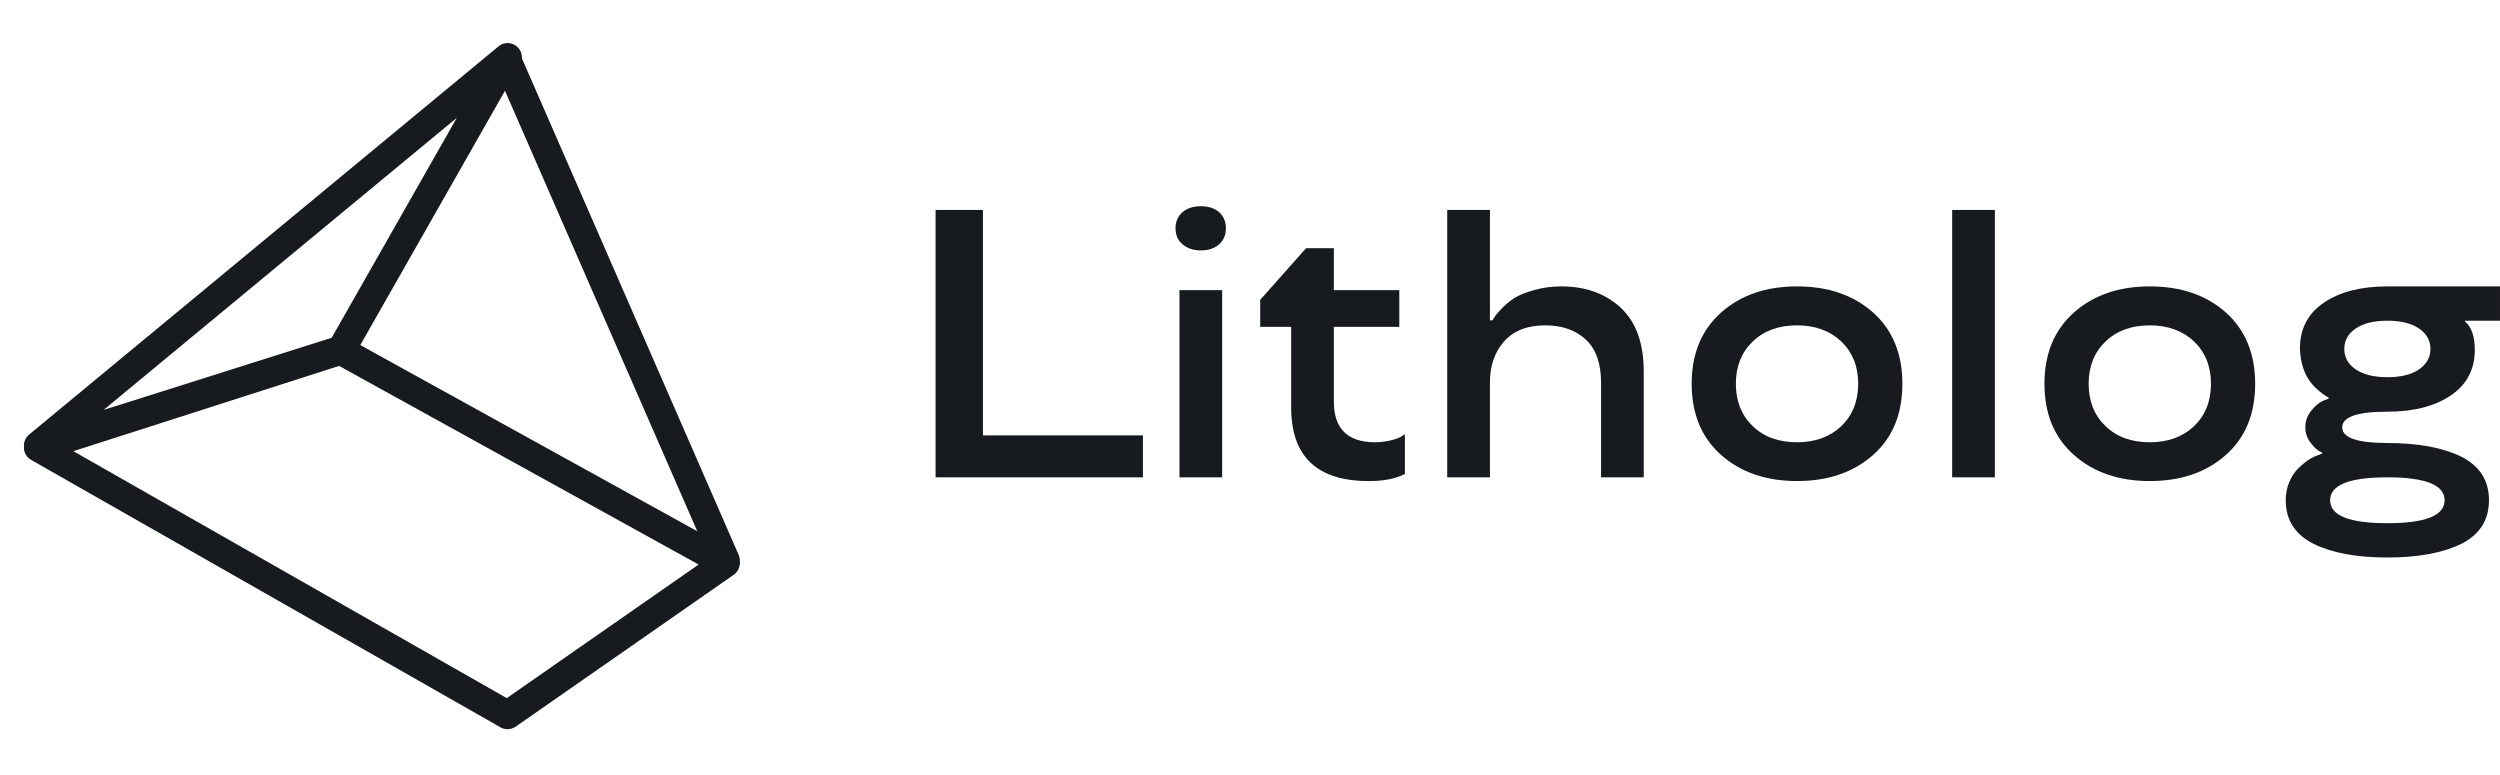<svg width="142" height="44" viewBox="0 0 142 44" fill="none" xmlns="http://www.w3.org/2000/svg">
<path d="M28.828 40.609L2.168 25.419L19.345 19.906L41.211 31.986L28.828 40.609Z" stroke="#171A1E" stroke-width="1.618" stroke-linecap="round" stroke-linejoin="round"/>
<path d="M28.834 3.254L19.385 19.862L2.168 25.307L28.834 3.254Z" stroke="#171A1E" stroke-width="1.618" stroke-linecap="round" stroke-linejoin="round"/>
<path d="M28.834 3.479L41.211 31.832" stroke="#171A1E" stroke-width="1.618" stroke-linecap="round" stroke-linejoin="round"/>
<path d="M55.831 24.729H64.918V27.112H53.141V11.925H55.831V24.729Z" fill="#171A1E"/>
<path d="M66.994 16.479H69.419V27.112H66.994V16.479ZM67.163 13.873C66.902 13.655 66.771 13.351 66.771 12.963C66.771 12.588 66.902 12.285 67.163 12.052C67.431 11.826 67.781 11.713 68.212 11.713C68.635 11.713 68.981 11.826 69.249 12.052C69.504 12.285 69.631 12.588 69.631 12.963C69.631 13.344 69.504 13.648 69.249 13.873C68.988 14.107 68.642 14.223 68.212 14.223C67.781 14.223 67.431 14.107 67.163 13.873Z" fill="#171A1E"/>
<path d="M73.338 23.141V18.565H71.58V17.03L74.185 14.096H75.763V16.479H79.481V18.565H75.763V22.812C75.763 24.337 76.533 25.107 78.072 25.121C78.39 25.121 78.693 25.086 78.983 25.015C79.279 24.945 79.495 24.863 79.629 24.772L79.798 24.666V26.922C79.254 27.197 78.57 27.331 77.743 27.324C74.806 27.324 73.338 25.93 73.338 23.141Z" fill="#171A1E"/>
<path d="M93.365 27.112H90.94V21.732C90.94 20.638 90.65 19.822 90.072 19.285C89.493 18.749 88.726 18.48 87.773 18.48C86.757 18.48 85.98 18.781 85.443 19.381C84.9 19.988 84.628 20.772 84.628 21.732V27.112H82.202V11.925H84.628V18.195H84.776C84.854 18.025 85.027 17.803 85.295 17.527C85.471 17.337 85.708 17.139 86.004 16.934C86.301 16.751 86.689 16.595 87.169 16.468C87.65 16.334 88.154 16.267 88.684 16.267C90.054 16.267 91.177 16.669 92.052 17.474C92.927 18.286 93.365 19.497 93.365 21.107V27.112Z" fill="#171A1E"/>
<path d="M102.071 27.324C100.313 27.324 98.876 26.83 97.76 25.841C96.645 24.853 96.087 23.504 96.087 21.796C96.087 20.094 96.645 18.745 97.76 17.75C98.876 16.761 100.313 16.267 102.071 16.267C103.836 16.267 105.277 16.761 106.392 17.75C107.501 18.745 108.055 20.094 108.055 21.796C108.055 23.511 107.501 24.86 106.392 25.841C105.277 26.83 103.836 27.324 102.071 27.324ZM104.592 24.2C105.227 23.585 105.545 22.784 105.545 21.796C105.545 20.814 105.227 20.016 104.592 19.402C103.942 18.788 103.102 18.48 102.071 18.48C101.026 18.48 100.186 18.788 99.55 19.402C98.915 20.016 98.597 20.814 98.597 21.796C98.597 22.784 98.915 23.585 99.55 24.2C100.186 24.814 101.026 25.121 102.071 25.121C103.102 25.121 103.942 24.814 104.592 24.2Z" fill="#171A1E"/>
<path d="M110.883 11.925H113.308V27.112H110.883V11.925Z" fill="#171A1E"/>
<path d="M122.109 27.324C120.351 27.324 118.914 26.83 117.799 25.841C116.683 24.853 116.125 23.504 116.125 21.796C116.125 20.094 116.683 18.745 117.799 17.75C118.914 16.761 120.351 16.267 122.109 16.267C123.874 16.267 125.315 16.761 126.43 17.75C127.539 18.745 128.093 20.094 128.093 21.796C128.093 23.511 127.539 24.86 126.43 25.841C125.315 26.83 123.874 27.324 122.109 27.324ZM124.63 24.2C125.265 23.585 125.583 22.784 125.583 21.796C125.583 20.814 125.265 20.016 124.63 19.402C123.98 18.788 123.14 18.48 122.109 18.48C121.064 18.48 120.224 18.788 119.589 19.402C118.953 20.016 118.635 20.814 118.635 21.796C118.635 22.784 118.953 23.585 119.589 24.2C120.224 24.814 121.064 25.121 122.109 25.121C123.14 25.121 123.98 24.814 124.63 24.2Z" fill="#171A1E"/>
<path d="M130.635 19.804C130.635 18.675 131.09 17.803 132.001 17.188C132.912 16.574 134.112 16.267 135.602 16.267H141.999V18.216H140.008V18.258C140.382 18.569 140.569 19.105 140.569 19.868C140.569 20.984 140.114 21.849 139.203 22.463C138.292 23.077 137.092 23.384 135.602 23.384C133.894 23.384 133.039 23.681 133.039 24.274C133.039 24.867 133.894 25.163 135.602 25.163C137.353 25.163 138.758 25.425 139.817 25.947C140.855 26.477 141.374 27.299 141.374 28.415C141.374 29.53 140.855 30.353 139.817 30.883C138.758 31.405 137.353 31.666 135.602 31.666C133.844 31.666 132.443 31.405 131.398 30.883C130.353 30.353 129.83 29.53 129.83 28.415C129.83 28.048 129.897 27.702 130.031 27.377C130.173 27.052 130.349 26.787 130.561 26.583C130.956 26.201 131.327 25.958 131.673 25.852L131.895 25.767V25.704C131.691 25.633 131.486 25.463 131.281 25.195C131.055 24.927 130.942 24.62 130.942 24.274C130.942 23.921 131.052 23.61 131.27 23.342C131.482 23.067 131.705 22.876 131.938 22.77L132.266 22.643V22.579C132.146 22.53 131.962 22.403 131.715 22.198C131.518 22.036 131.355 21.866 131.228 21.69C130.868 21.224 130.67 20.595 130.635 19.804ZM135.602 29.718C137.77 29.718 138.854 29.283 138.854 28.415C138.854 27.546 137.77 27.112 135.602 27.112C133.435 27.112 132.351 27.546 132.351 28.415C132.351 29.283 133.435 29.718 135.602 29.718ZM137.403 18.661C136.965 18.364 136.365 18.216 135.602 18.216C134.84 18.216 134.24 18.364 133.802 18.661C133.371 18.957 133.156 19.342 133.156 19.815C133.156 20.295 133.371 20.683 133.802 20.98C134.24 21.277 134.84 21.425 135.602 21.425C136.365 21.425 136.965 21.277 137.403 20.98C137.833 20.683 138.049 20.295 138.049 19.815C138.049 19.342 137.833 18.957 137.403 18.661Z" fill="#171A1E"/>
</svg>
